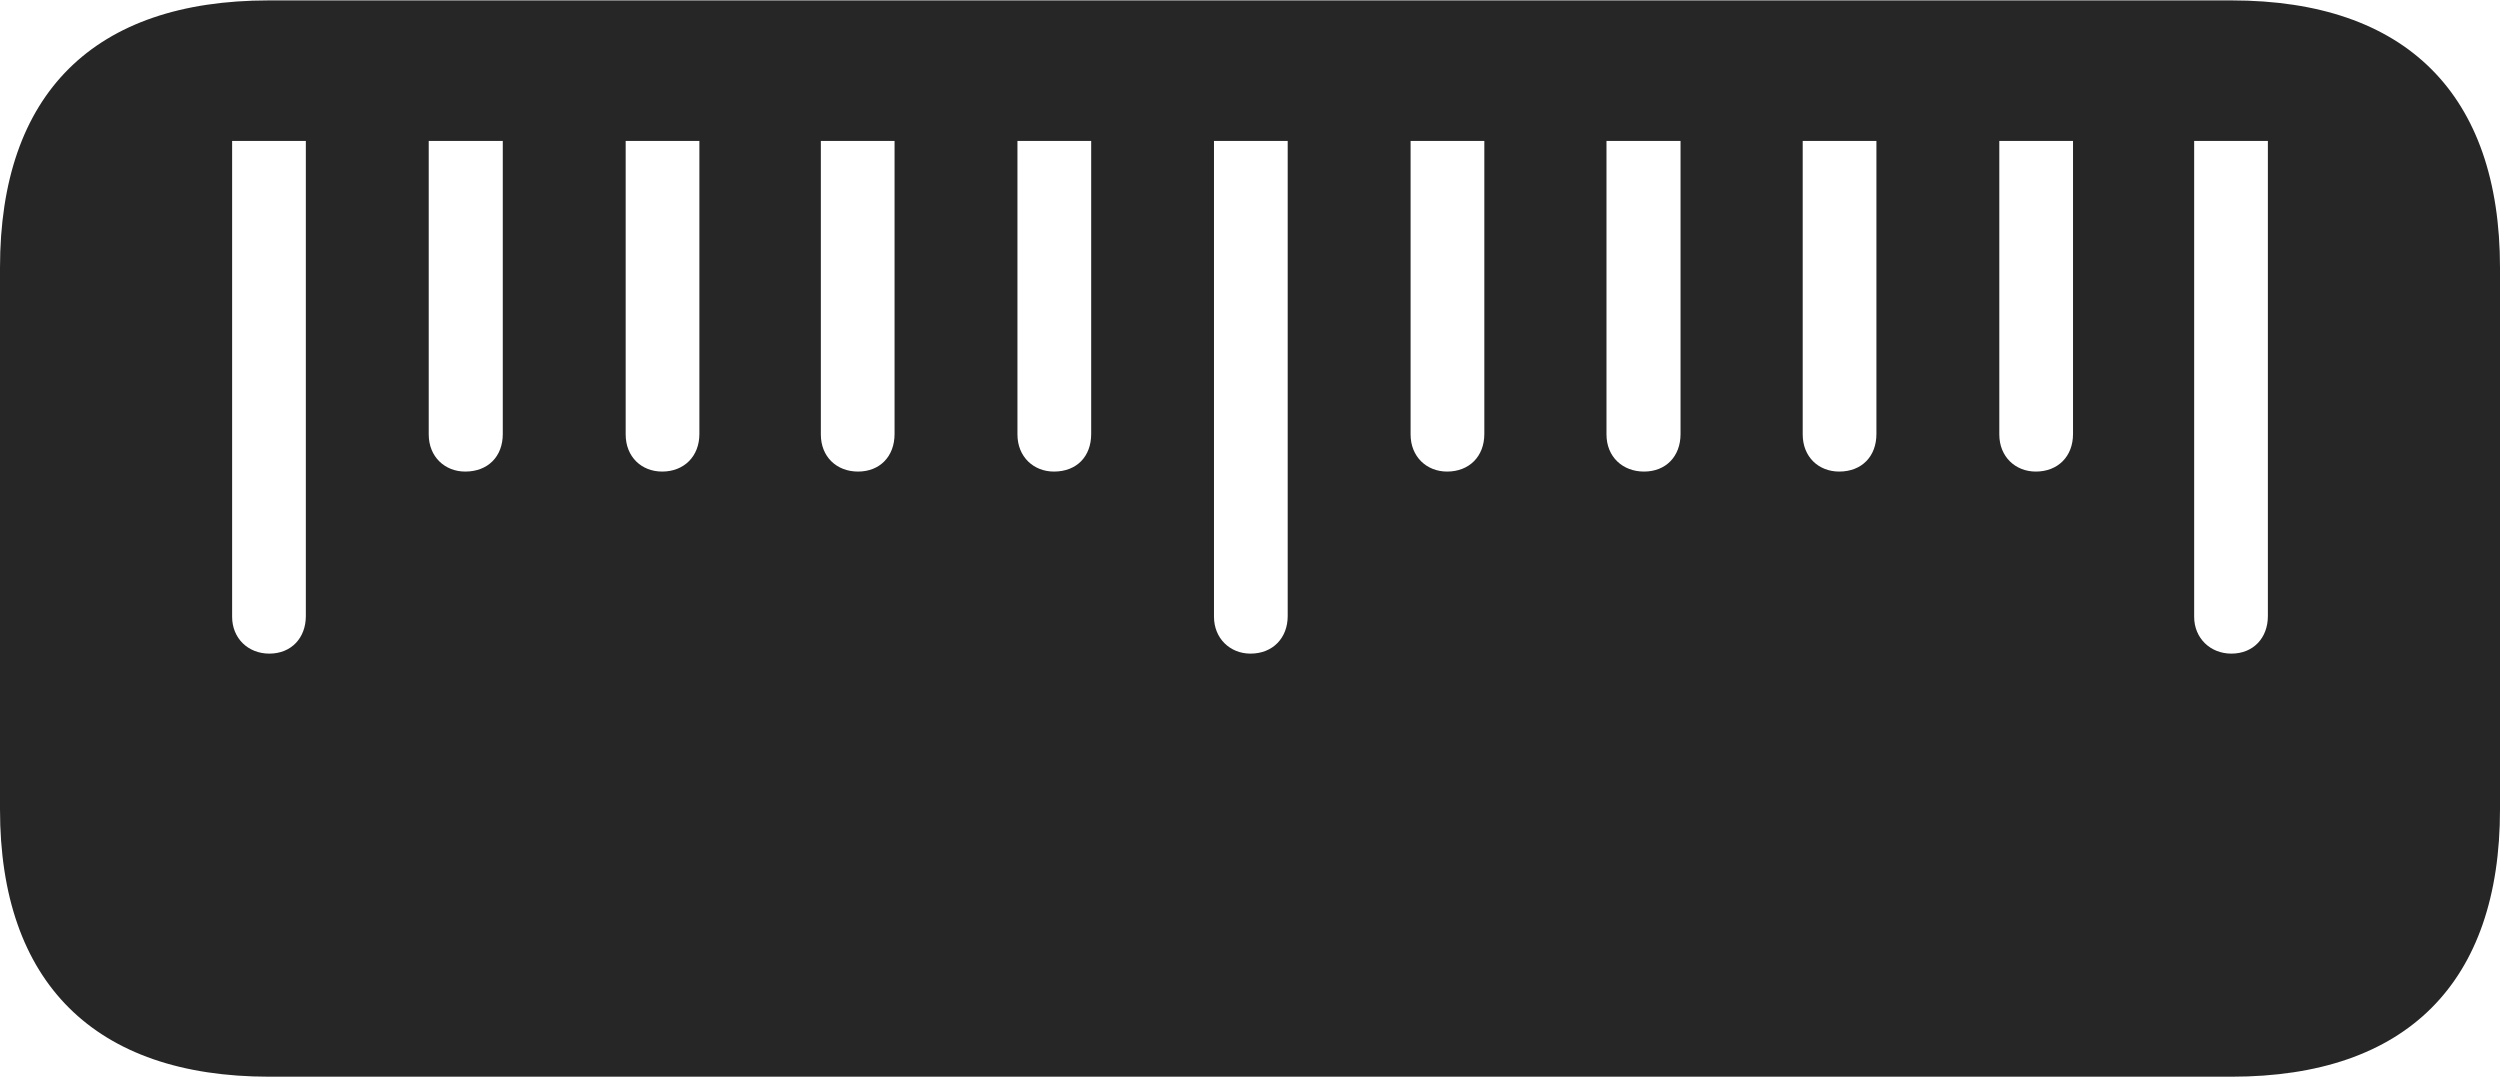 <?xml version="1.0" encoding="UTF-8"?>
<!--Generator: Apple Native CoreSVG 232.5-->
<!DOCTYPE svg
PUBLIC "-//W3C//DTD SVG 1.1//EN"
       "http://www.w3.org/Graphics/SVG/1.1/DTD/svg11.dtd">
<svg version="1.1" xmlns="http://www.w3.org/2000/svg" xmlns:xlink="http://www.w3.org/1999/xlink" width="117.178" height="50.466">
 <g>
  <rect height="50.466" opacity="0" width="117.178" x="0" y="0"/>
  <path d="M117.178 12.548C117.178 4.42 112.777 0.019 104.597 0.019L12.597 0.019C4.401 0.019 0 4.386 0 12.548L0 37.937C0 46.049 4.435 50.466 12.615 50.466L104.597 50.466C112.811 50.466 117.178 46.049 117.178 37.937ZM14.335 6.607L14.335 28.877C14.335 29.894 13.66 30.636 12.624 30.636C11.623 30.636 10.88 29.912 10.88 28.91L10.88 6.607ZM23.566 6.607L23.566 20.343C23.566 21.394 22.875 22.103 21.806 22.103C20.853 22.103 20.095 21.413 20.095 20.362L20.095 6.607ZM32.781 6.607L32.781 20.343C32.781 21.394 32.057 22.103 31.037 22.103C30.068 22.103 29.326 21.413 29.326 20.362L29.326 6.607ZM41.929 6.607L41.929 20.343C41.929 21.394 41.239 22.103 40.218 22.103C39.216 22.103 38.474 21.413 38.474 20.362L38.474 6.607ZM51.145 6.607L51.145 20.343C51.145 21.394 50.469 22.103 49.4 22.103C48.447 22.103 47.689 21.413 47.689 20.362L47.689 6.607ZM60.356 6.607L60.356 28.877C60.356 29.894 59.666 30.636 58.612 30.636C57.644 30.636 56.901 29.912 56.901 28.91L56.901 6.607ZM69.572 6.607L69.572 20.343C69.572 21.394 68.863 22.103 67.827 22.103C66.874 22.103 66.116 21.413 66.116 20.362L66.116 6.607ZM78.769 6.607L78.769 20.343C78.769 21.394 78.078 22.103 77.058 22.103C76.056 22.103 75.298 21.413 75.298 20.362L75.298 6.607ZM87.95 6.607L87.95 20.343C87.95 21.394 87.26 22.103 86.206 22.103C85.237 22.103 84.495 21.413 84.495 20.362L84.495 6.607ZM97.165 6.607L97.165 20.343C97.165 21.394 96.457 22.103 95.421 22.103C94.468 22.103 93.71 21.413 93.71 20.362L93.71 6.607ZM106.298 6.607L106.298 28.877C106.298 29.894 105.623 30.636 104.587 30.636C103.601 30.636 102.843 29.912 102.843 28.91L102.843 6.607Z" fill="#000000" fill-opacity="0.85"/>
 </g>
</svg>
